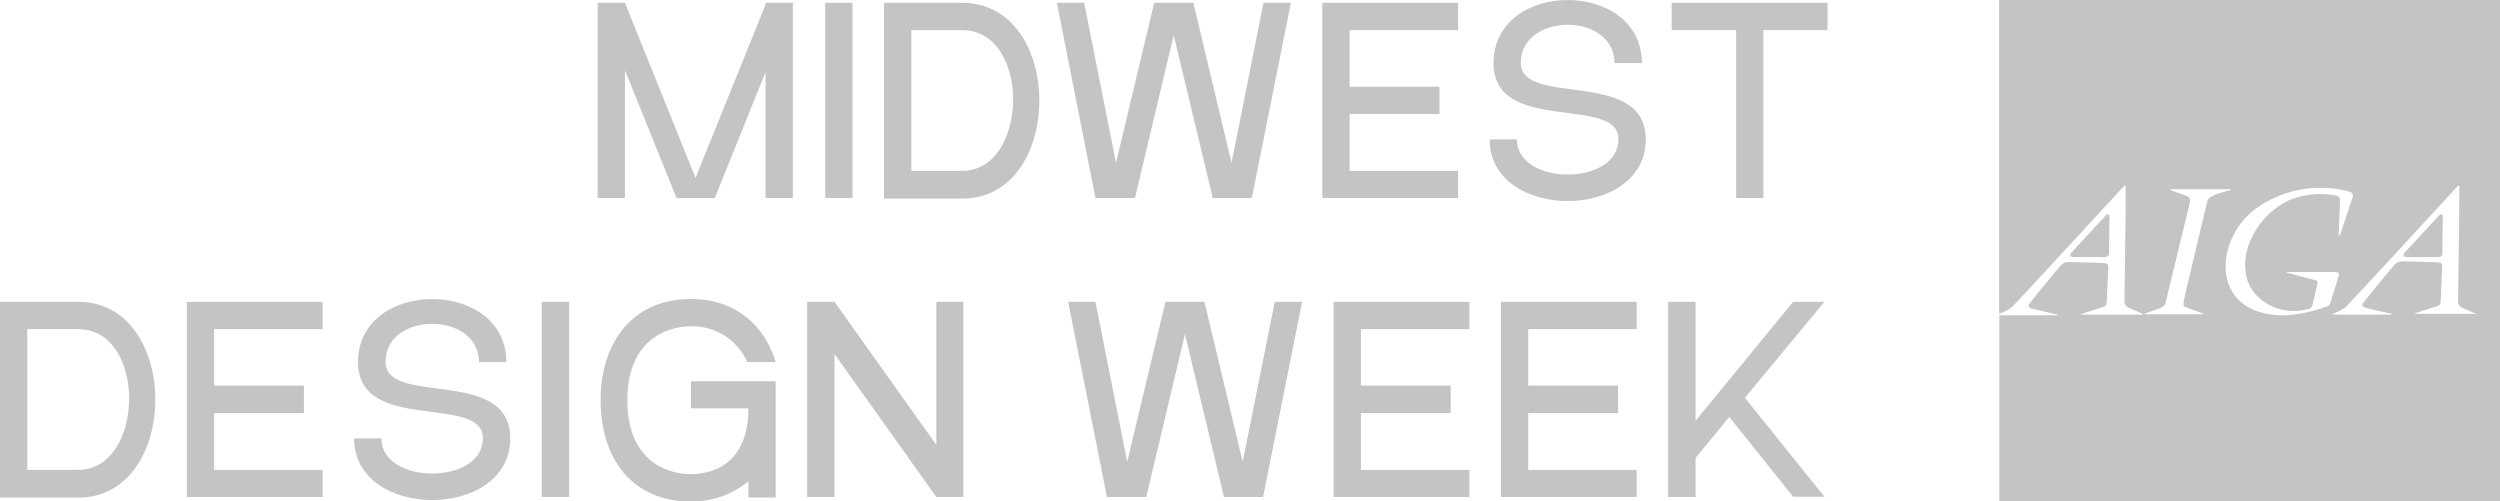 <svg viewBox="0 0 408.51 81.94" xmlns="http://www.w3.org/2000/svg">
  <g fill="#c4c4c4">
    <path
      d="m398.47 35.29c-.18.23-5.28 5.69-5.55 6s-.29.72.46.72h4.85c.67 0 .86-.23.86-.65 0-.28.07-5.34.07-5.9s-.31-.58-.69-.17z" />
    <path
      d="m344 35.29c-.18.23-5.25 5.69-5.54 6s-.3.72.45.72h4.85c.69 0 .86-.23.86-.65 0-.28.08-5.34.08-5.9s-.37-.58-.7-.17z" />
    <path
      d="m326.67 0v51.25h.06a9 9 0 0 0 1.94-1c.36-.2 18.13-19.58 18.43-19.87.08-.09.15-.14.23 0s-.18 18.55-.18 18.83a1 1 0 0 0 .56 1c.46.22 2.24 1 2.46 1.08.1 0 0 .12-.11.12h-10s-.11 0 0-.07 3.33-1.09 3.56-1.17c.5-.16.62-.3.64-1s.23-5.06.23-5.33.07-.81-.63-.85-5.14-.17-5.59-.15a1.69 1.69 0 0 0 -1.38.39c-.36.26-5.1 6.15-5.3 6.43s-.17.52.35.73 3.55.82 4.24 1c.11 0 .07.13 0 .13h-9.49v30.37h81.84v-81.89zm34.8 32v.07a1.27 1.27 0 0 0 -.78.85c-.1.3-3.88 16.15-3.88 16.42s-.1.67.31.82 2.58 1 2.74 1 .14.19 0 .19h-9.22c-.16 0-.26-.06-.1-.13s2.2-.76 2.39-.85a1.38 1.38 0 0 0 .9-.75c.07-.34 3.95-16.27 4-16.57a.83.83 0 0 0 -.42-1c-.24-.1-2.61-.9-2.69-1s-.12-.13 0-.13h9.7c.12 0 .21.07.08.12s-1.75.5-1.94.55a10.31 10.31 0 0 0 -1.09.46zm18.67 18.09a22.53 22.53 0 0 1 -6.63 1.43c-12.42.23-11.94-12.27-4.87-17.45a18.05 18.05 0 0 1 15.12-2.79c.86.23.73.7.64 1.05l-2 6c-.06.16-.26.21-.26 0s.24-5.15.22-5.37c0-.52 0-.85-.59-1a13.63 13.63 0 0 0 -7.68.74c-4.85 2.27-7.76 7.53-7.14 11.7.42 4.45 5.46 7.46 10.26 6.07a.71.71 0 0 0 .59-.5c.11-.25.82-3.34.84-3.46s.23-.58-.22-.7l-4.61-1.22c-.21 0-.11-.15 0-.15h7.47c.3 0 1.08-.08.87.66s-1.34 4.3-1.43 4.55a.87.87 0 0 1 -.58.49zm24.44 1.2h-9.95s-.11 0 0-.08 3.31-1.09 3.56-1.16c.49-.17.62-.31.64-1s.22-5.06.22-5.33.08-.8-.63-.85-5.12-.16-5.59-.15a1.8 1.8 0 0 0 -1.39.39c-.34.26-5.12 6.15-5.31 6.43s-.14.53.38.73 3.54.82 4.24 1c.09 0 .07.14-.06.14h-9.45c-.07 0-.07-.14 0-.14a10.65 10.65 0 0 0 1.94-1c.36-.2 18.13-19.58 18.43-19.87.09-.09.16-.14.24 0s-.19 18.55-.19 18.83a1 1 0 0 0 .56 1c.47.22 2.25 1 2.47 1.08v-.08c.09.02.04.11-.11.11z" />
    <path
      d="m129.55.77v31.58h-4.46v-20.55l-8.29 20.55h-6.25l-8.43-20.87v20.87h-4.46v-31.89h4.46l11.53 28.61 11.44-28.3v-.31h4.6z" />
    <path d="m134.84.46h4.46v31.89h-4.46z" />
    <path
      d="m169.83 16.45c0 8-4.19 16-12.62 16h-12.76v-31.99h12.76c8.43 0 12.62 7.97 12.62 15.99zm-4.28-.18c0-5.7-2.74-11.35-8.34-11.35h-8.29v23h8.29c5.51.01 8.34-5.87 8.34-11.65z" />
    <path
      d="m210.93.46-6.38 31.89h-6.38l-6.38-26.61-6.33 26.61h-6.46l-6.3-31.89h4.46l5.2 26.15 6.24-26.15h6.4l6.24 26.15 5.22-26.15z" />
    <path d="m220.54 4.92v9.25h14.67v4.46h-14.67v9.3h17.72v4.42h-22.19v-31.89h22.19v4.46z" />
    <path
      d="m268.92 22.78c0 6.7-6.37 10.07-12.75 10.07s-12.76-3.37-12.76-10.07h4.46c0 3.83 4.15 5.74 8.3 5.74s8.29-1.91 8.29-5.78c0-7.29-20.41-.64-20.41-12.44 0-6.84 6.06-10.3 12.12-10.3s12.12 3.46 12.12 10.3h-4.47c0-4.15-3.83-6.25-7.65-6.25s-7.66 2.1-7.66 6.2c0 7.38 20.41.75 20.41 12.53z" />
    <path d="m298.63 4.92h-10.48v27.43h-4.46v-27.43h-10.53v-4.46h25.47z" />
    <path
      d="m25.38 65.31c0 8-4.19 16-12.62 16h-12.76v-31.99h12.76c8.43 0 12.62 7.97 12.62 15.99zm-4.28-.18c0-5.7-2.74-11.35-8.34-11.35h-8.3v23h8.3c5.51.01 8.34-5.87 8.34-11.65z" />
    <path d="m35 53.78v9.22h14.66v4.5h-14.66v9.29h17.72v4.42h-22.19v-31.89h22.19v4.46z" />
    <path
      d="m83.38 71.64c0 6.7-6.38 10.07-12.76 10.07s-12.76-3.37-12.76-10.07h4.47c0 3.83 4.14 5.74 8.29 5.74s8.29-1.91 8.29-5.78c0-7.29-20.41-.64-20.41-12.44 0-6.84 6.06-10.3 12.12-10.3s12.12 3.46 12.12 10.3h-4.47c0-4.15-3.82-6.24-7.65-6.24s-7.62 2.08-7.62 6.19c0 7.38 20.38.73 20.38 12.53z" />
    <path d="m88.52 49.32h4.48v31.89h-4.48z" />
    <path
      d="m126.75 62.3v19h-4.46v-2.64a14.51 14.51 0 0 1 -9.44 3.28c-9.43 0-14.71-6.88-14.71-16.54 0-9.48 5.28-16.54 14.71-16.54 7.25 0 12 4.15 13.9 10.3h-4.65a9.75 9.75 0 0 0 -9.25-5.83c-3.64 0-10.34 2-10.34 12.07s6.7 12.07 10.34 12.07c2.87 0 9.44-1.09 9.44-10.75h-9.39v-4.42z" />
    <path d="m157.41 49.32v31.89h-4.41l-16.64-23.37v23.37h-4.46v-31.89h4.46l16.64 23.37v-23.37z" />
    <path
      d="m212.77 49.32-6.38 31.89h-6.39l-6.37-26.61-6.33 26.61h-6.42l-6.34-31.89h4.46l5.19 26.15 6.25-26.15h6.37l6.25 26.15 5.24-26.15z" />
    <path d="m222.38 53.78v9.22h14.67v4.5h-14.67v9.29h17.73v4.42h-22.19v-31.89h22.19v4.46z" />
    <path d="m249.72 53.78v9.22h14.67v4.5h-14.67v9.29h17.72v4.42h-22.19v-31.89h22.19v4.46z" />
    <path d="m285.12 65 13 16.17h-5.12l-10.43-13.04-5.51 6.7v6.38h-4.47v-31.89h4.47v19.45l15.94-19.45h5.11z" />
  </g>
</svg>
